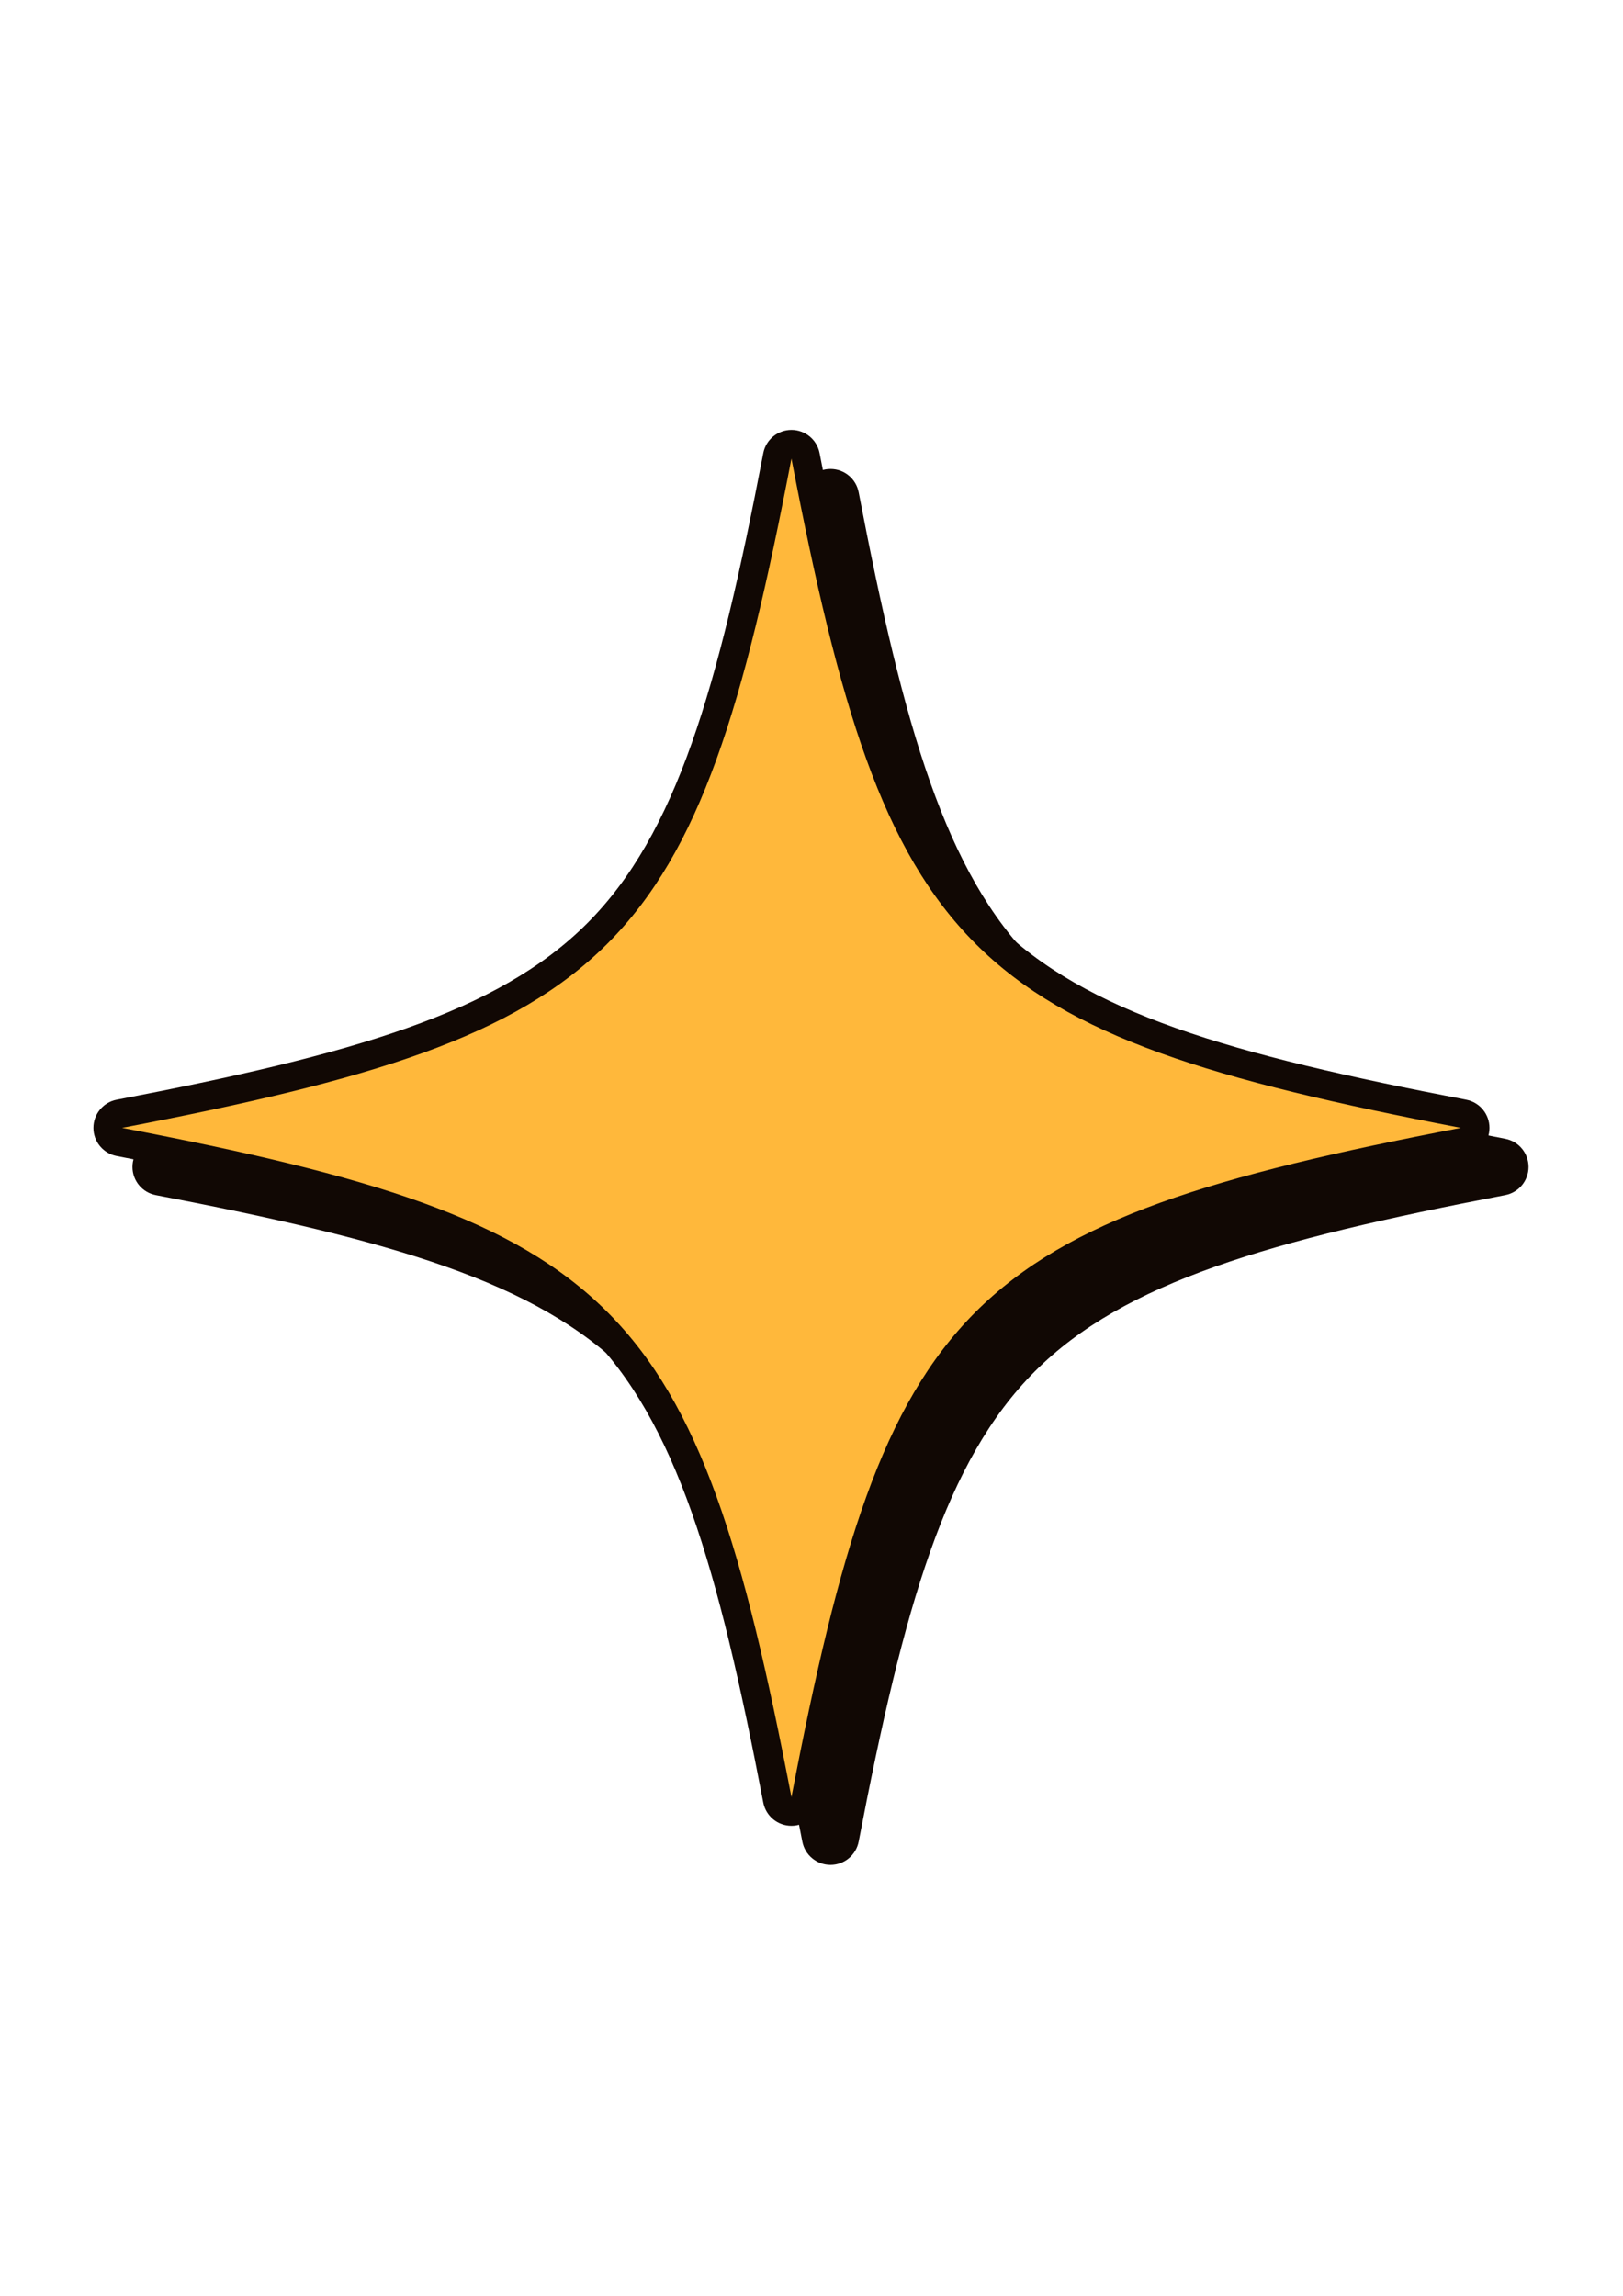 <svg xmlns="http://www.w3.org/2000/svg" xmlns:xlink="http://www.w3.org/1999/xlink" width="1587" zoomAndPan="magnify" viewBox="0 0 1190.25 1683.75" height="2245" preserveAspectRatio="xMidYMid meet" version="1.0"><defs><clipPath id="3aa97c613a"><path d="M 68.504 315.305 L 1093 315.305 L 1093 1340 L 68.504 1340 Z M 68.504 315.305 " clip-rule="nonzero"/></clipPath></defs><path fill="#110804" d="M 609.062 1367.773 C 598.973 1367.773 590.301 1360.609 588.402 1350.703 C 555.188 1177.621 524.754 1071.387 459.148 1005.781 C 393.543 940.172 287.309 909.738 114.227 876.527 C 104.316 874.625 97.152 865.957 97.152 855.867 C 97.152 845.777 104.316 837.109 114.227 835.207 C 287.309 801.992 393.539 771.555 459.148 705.953 C 524.754 640.344 555.188 534.113 588.402 361.031 C 590.301 351.121 598.973 343.957 609.062 343.957 C 619.152 343.957 627.82 351.121 629.719 361.031 C 662.934 534.109 693.371 640.344 758.977 705.953 C 824.582 771.559 930.816 801.992 1103.898 835.207 C 1113.805 837.109 1120.969 845.777 1120.969 855.867 C 1120.969 865.957 1113.805 874.625 1103.898 876.527 C 930.816 909.738 824.582 940.176 758.977 1005.781 C 693.371 1071.387 662.934 1177.621 629.719 1350.703 C 627.82 1360.609 619.152 1367.773 609.062 1367.773 Z M 609.062 1367.773 " fill-opacity="1" fill-rule="nonzero"/><g clip-path="url(#3aa97c613a)"><path fill="#110804" d="M 580.414 1339.125 C 570.324 1339.125 561.652 1331.961 559.754 1322.055 C 526.539 1148.973 496.105 1042.738 430.5 977.133 C 364.895 911.523 258.66 881.09 85.578 847.879 C 75.668 845.977 68.504 837.309 68.504 827.219 C 68.504 817.129 75.668 808.461 85.578 806.559 C 258.66 773.344 364.891 742.906 430.5 677.305 C 496.105 611.695 526.539 505.465 559.754 332.383 C 561.652 322.473 570.324 315.309 580.414 315.309 C 590.504 315.309 599.172 322.473 601.07 332.383 C 634.285 505.461 664.723 611.695 730.328 677.305 C 795.934 742.91 902.168 773.344 1075.25 806.559 C 1085.156 808.461 1092.32 817.129 1092.32 827.219 C 1092.32 837.309 1085.156 845.977 1075.25 847.879 C 902.168 881.09 795.934 911.527 730.328 977.133 C 664.723 1042.738 634.285 1148.973 601.07 1322.055 C 599.172 1331.961 590.504 1339.125 580.414 1339.125 Z M 580.414 1339.125 " fill-opacity="1" fill-rule="nonzero"/></g><path fill="#ffb83b" d="M 1071.285 827.215 C 706.988 897.121 650.32 953.789 580.414 1318.086 C 510.504 953.789 453.836 897.121 89.539 827.215 C 453.836 757.309 510.504 700.637 580.414 336.344 C 650.32 700.637 706.988 757.309 1071.285 827.215 Z M 1071.285 827.215 " fill-opacity="1" fill-rule="nonzero"/></svg>